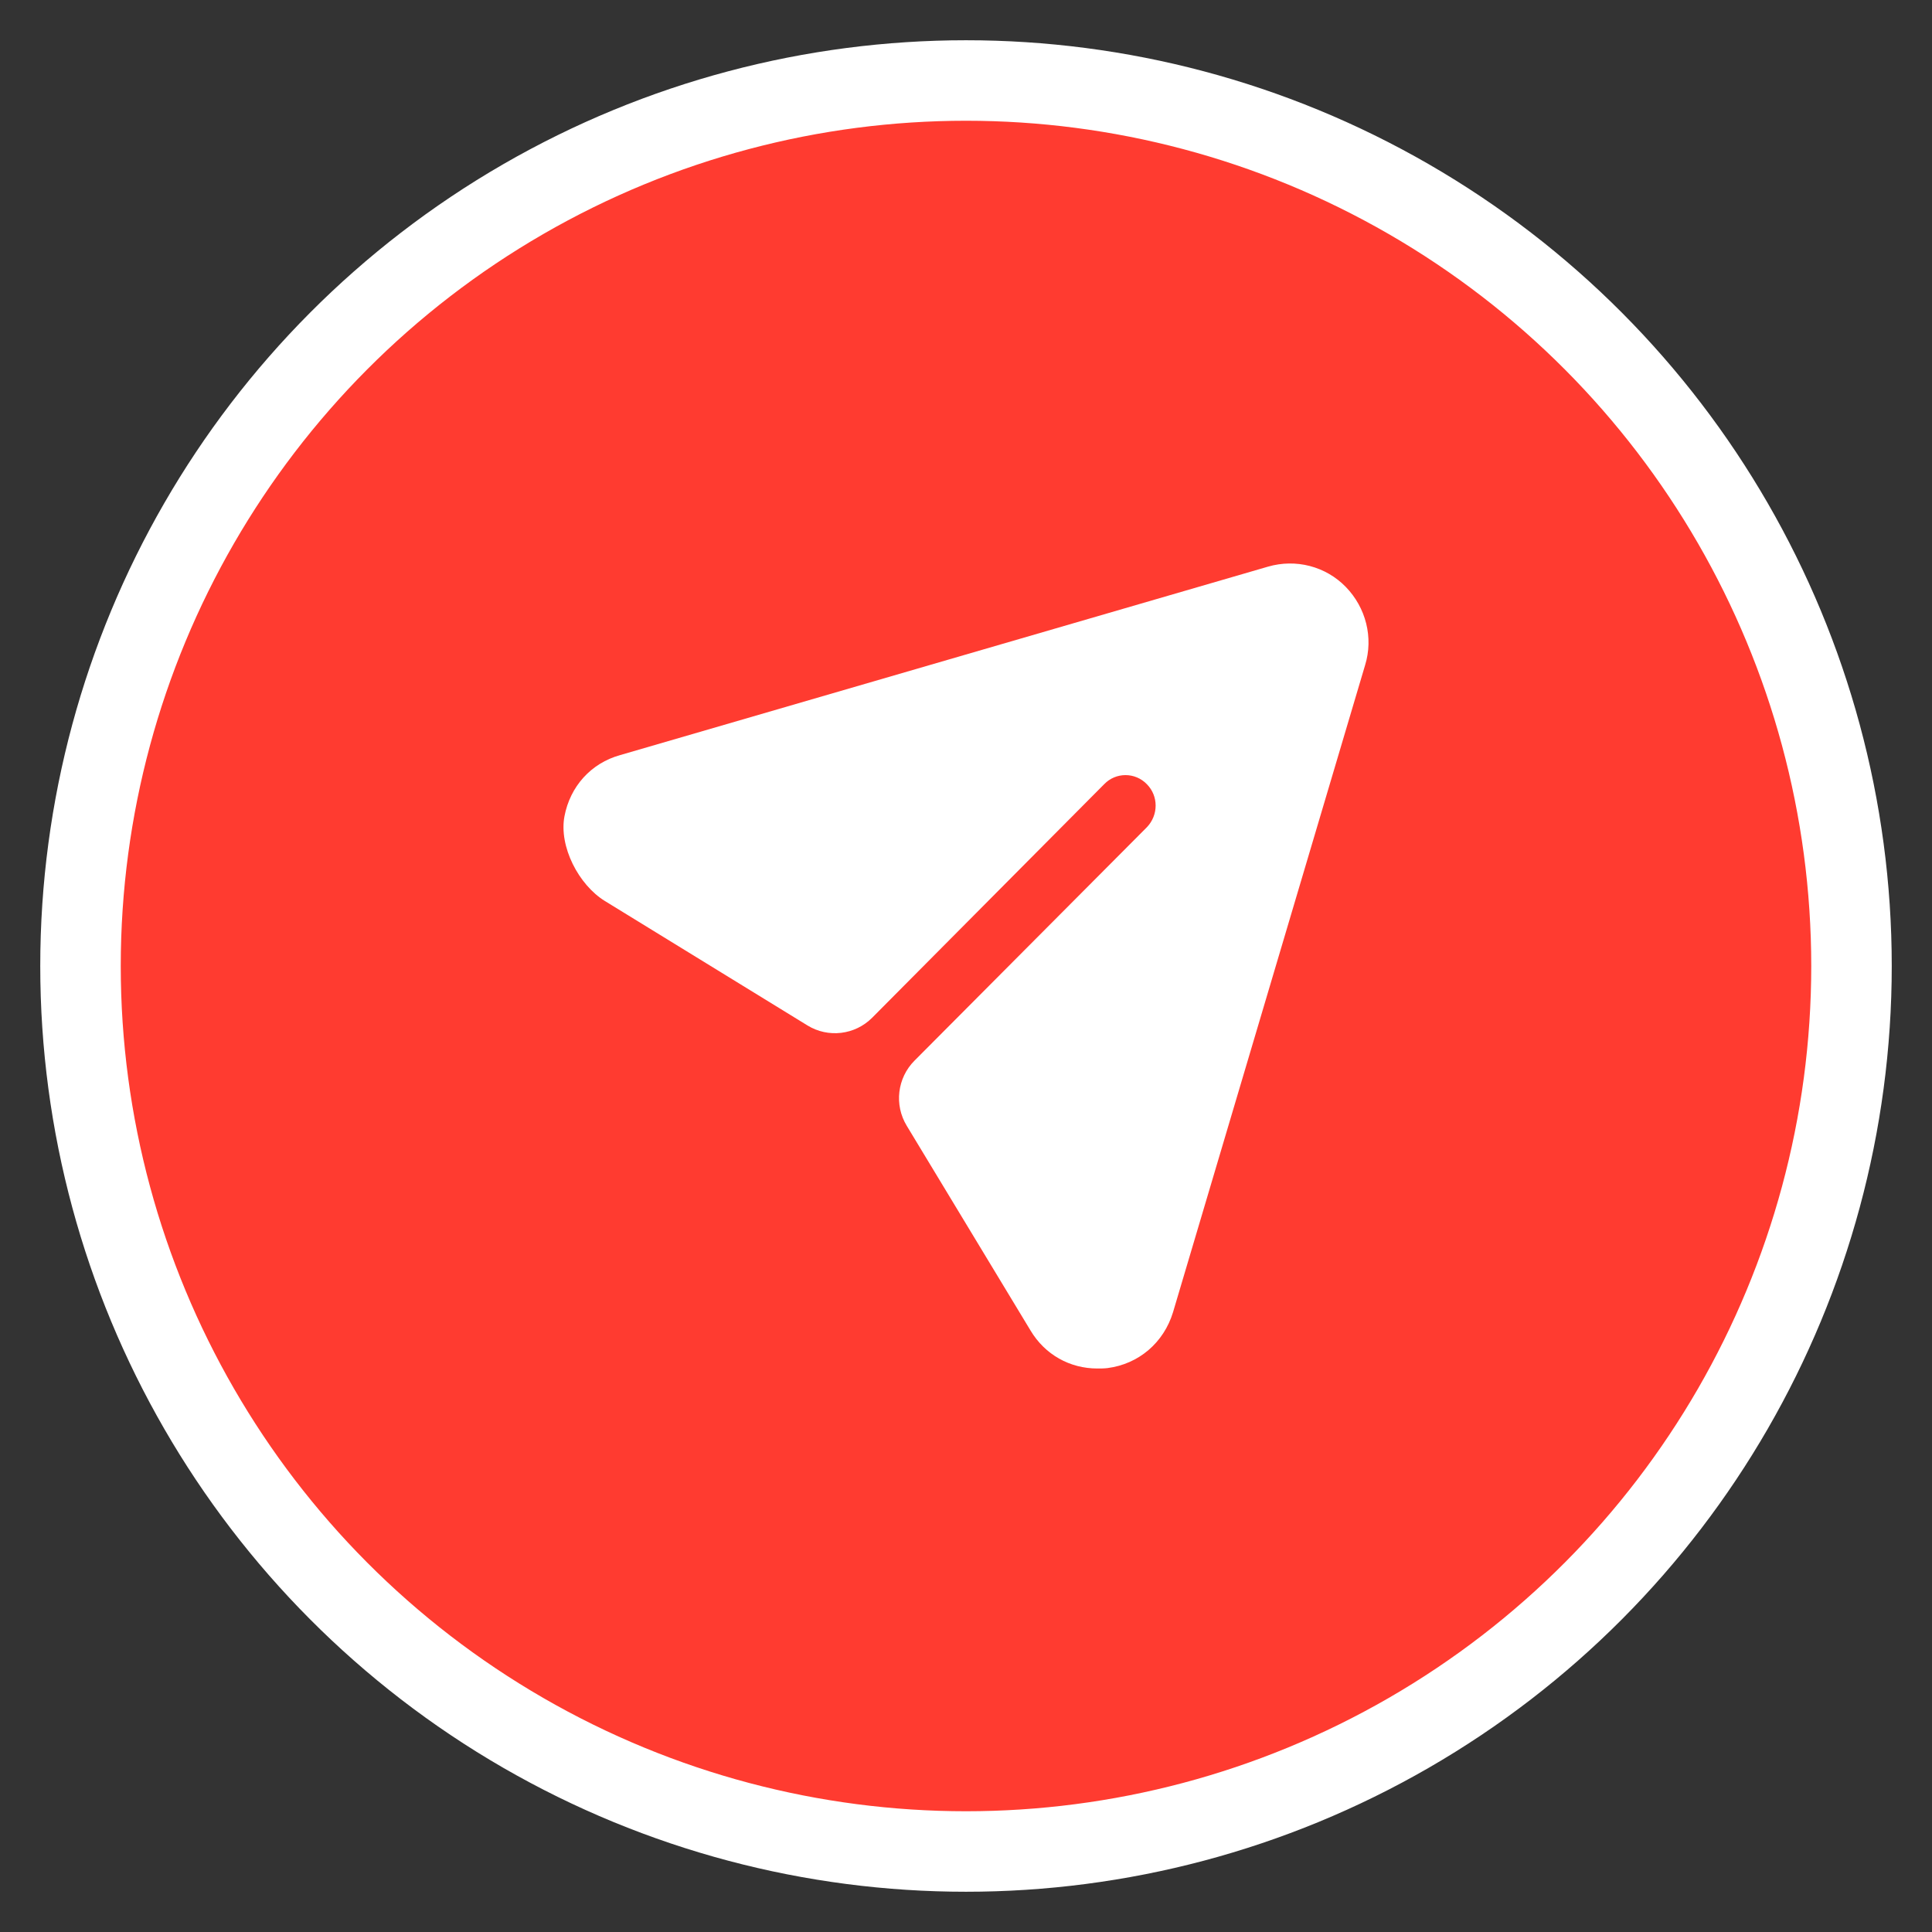 <svg xmlns="http://www.w3.org/2000/svg" width="24" height="24" viewBox="0 0 24 24"><rect x="0" y="0" width="24" height="24" fill="#333333" stroke="none"/><circle cx="12" cy="12" r="11" fill="#FF3B30" stroke="white" stroke-width="1" /><g transform="translate(-2,-1)"><path d="M18.718 8.291C18.468 8.034 18.097 7.939 17.752 8.039L9.704 10.38C9.34 10.481 9.082 10.771 9.012 11.14C8.941 11.516 9.189 11.992 9.513 12.192L12.03 13.738C12.288 13.897 12.621 13.857 12.835 13.642L15.716 10.742C15.861 10.591 16.102 10.591 16.247 10.742C16.392 10.888 16.392 11.125 16.247 11.276L13.36 14.176C13.146 14.391 13.106 14.725 13.264 14.985L14.801 17.527C14.981 17.829 15.291 18 15.631 18C15.671 18 15.716 18 15.757 17.995C16.147 17.945 16.457 17.678 16.572 17.3L18.958 9.262C19.063 8.92 18.968 8.548 18.718 8.291V8.291Z" fill="white" fill-rule="evenodd" clip-rule="evenodd" /></g></svg>
